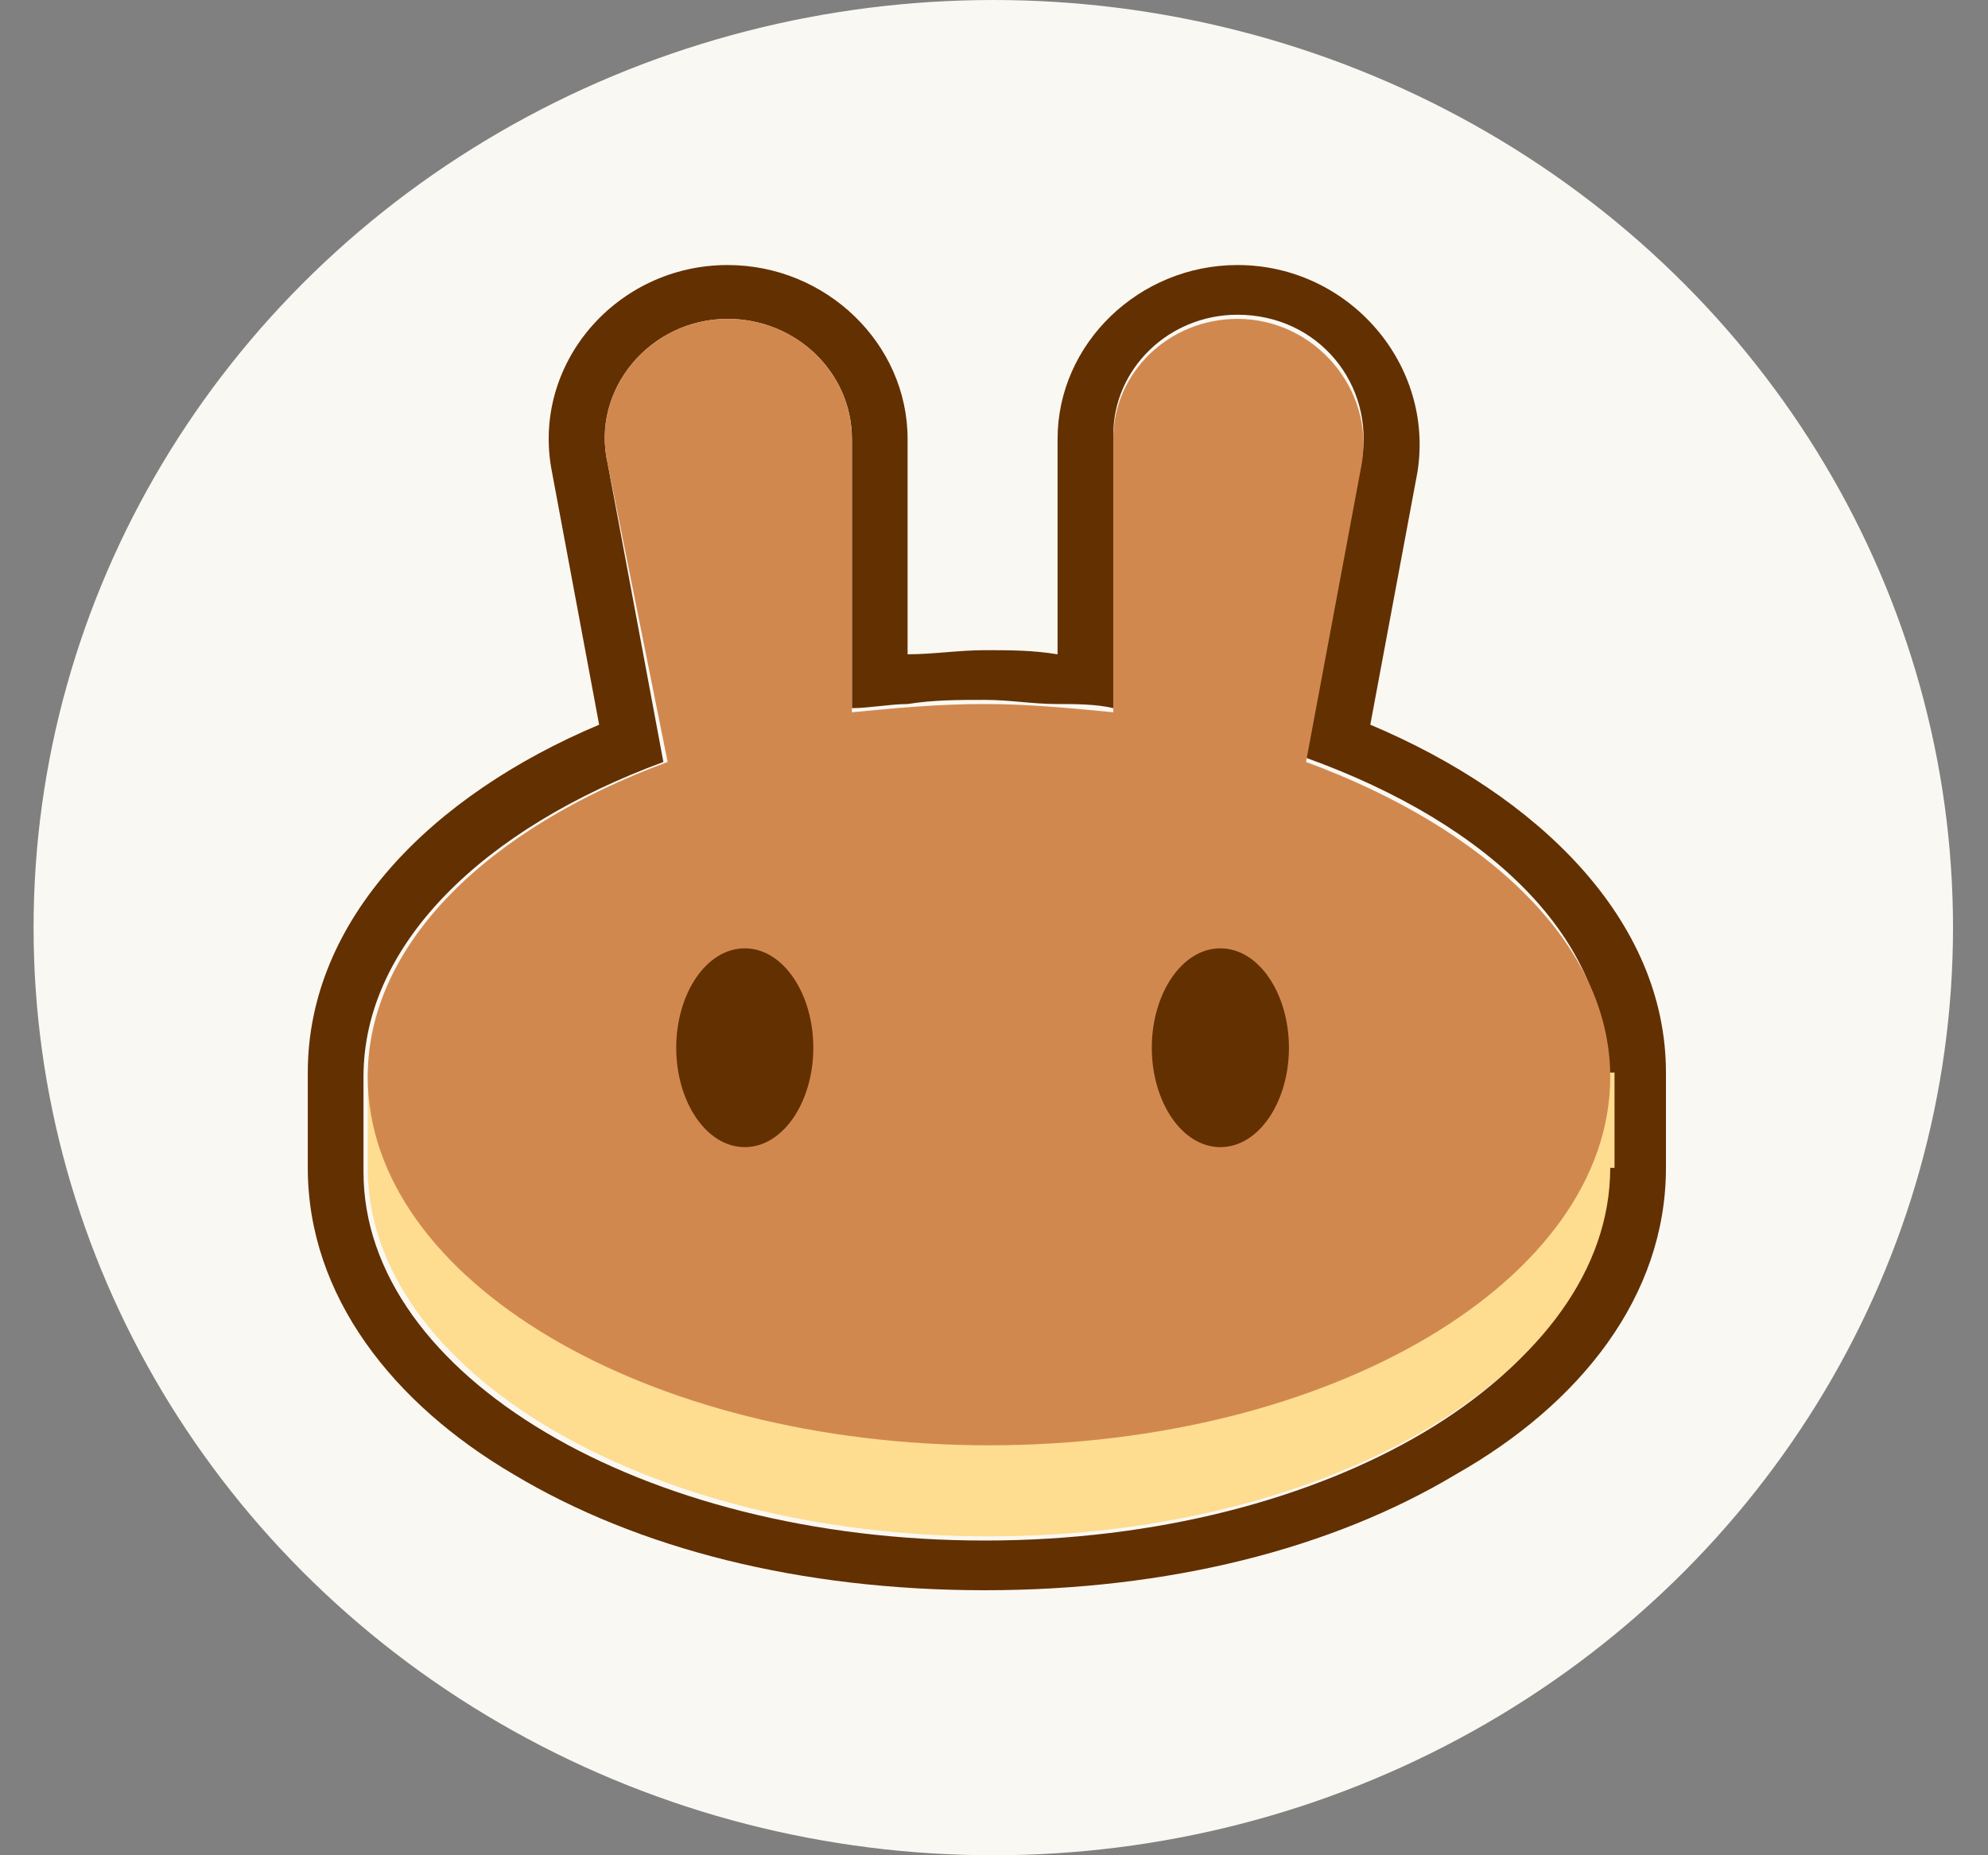 <svg width="45" height="42" viewBox="0 0 45 42" fill="none" xmlns="http://www.w3.org/2000/svg">
<rect x="0" y="0" width="45" height="42" fill="#808080" stroke="none"/>
<ellipse cx="22.484" cy="21" rx="21.724" ry="21" fill="#FAF8F2"/>
<g clip-path="url(#clip0)">
<path fill-rule="evenodd" clip-rule="evenodd" d="M12.495 10.688C12.01 8.25 13.95 6 16.471 6C18.702 6 20.544 7.781 20.544 9.938V14.812C21.126 14.812 21.708 14.719 22.29 14.719C22.872 14.719 23.357 14.719 23.939 14.812V9.938C23.939 7.781 25.782 6 28.012 6C30.534 6 32.473 8.25 32.085 10.688L31.018 16.406C34.801 18 37.71 20.812 37.71 24.281V26.438C37.71 29.344 35.771 31.781 32.958 33.375C30.146 35.062 26.46 36 22.29 36C18.12 36 14.434 35.062 11.622 33.375C8.906 31.781 6.967 29.344 6.967 26.438V24.281C6.967 20.812 9.779 18 13.562 16.406L12.495 10.688ZM29.564 17.156L30.825 10.406C31.116 8.719 29.855 7.125 28.012 7.125C26.46 7.125 25.2 8.344 25.2 9.844V16.031C24.812 15.938 24.327 15.938 23.939 15.938C23.357 15.938 22.872 15.844 22.29 15.844C21.708 15.844 21.126 15.844 20.544 15.938C20.157 15.938 19.672 16.031 19.284 16.031V9.938C19.284 8.438 18.023 7.219 16.471 7.219C14.725 7.219 13.368 8.812 13.756 10.5L15.016 17.25C10.943 18.75 8.228 21.375 8.228 24.375V26.531C8.228 31.125 14.531 34.875 22.29 34.875C30.049 34.875 36.353 31.125 36.353 26.531V24.375C36.45 21.281 33.734 18.656 29.564 17.156Z" fill="#633001"/>
<path d="M36.449 26.438C36.449 31.031 30.145 34.781 22.387 34.781C14.628 34.781 8.324 31.031 8.324 26.438V24.281H36.546V26.438H36.449Z" fill="#FEDC90"/>
<path fill-rule="evenodd" clip-rule="evenodd" d="M13.755 10.5C13.367 8.812 14.725 7.219 16.471 7.219C18.023 7.219 19.283 8.438 19.283 9.938V16.125C20.253 16.031 21.223 15.938 22.29 15.938C23.26 15.938 24.229 16.031 25.199 16.125V9.938C25.199 8.438 26.46 7.219 28.012 7.219C29.757 7.219 31.115 8.812 30.824 10.5L29.563 17.25C33.637 18.75 36.449 21.375 36.449 24.375C36.449 28.969 30.145 32.719 22.387 32.719C14.628 32.719 8.324 28.969 8.324 24.375C8.324 21.375 11.04 18.75 15.113 17.25L13.755 10.5Z" fill="#D1884F"/>
<path d="M18.41 23.719C18.41 24.938 17.731 25.969 16.858 25.969C15.986 25.969 15.307 24.938 15.307 23.719C15.307 22.5 15.986 21.469 16.858 21.469C17.731 21.469 18.41 22.5 18.41 23.719Z" fill="#633001"/>
<path d="M29.176 23.719C29.176 24.938 28.497 25.969 27.624 25.969C26.751 25.969 26.072 24.938 26.072 23.719C26.072 22.5 26.751 21.469 27.624 21.469C28.497 21.469 29.176 22.5 29.176 23.719Z" fill="#633001"/>
</g>
<defs>
<clipPath id="clip0">
<rect width="30.744" height="30" fill="white" transform="translate(6.967 6)"/>
</clipPath>
</defs>
</svg>
